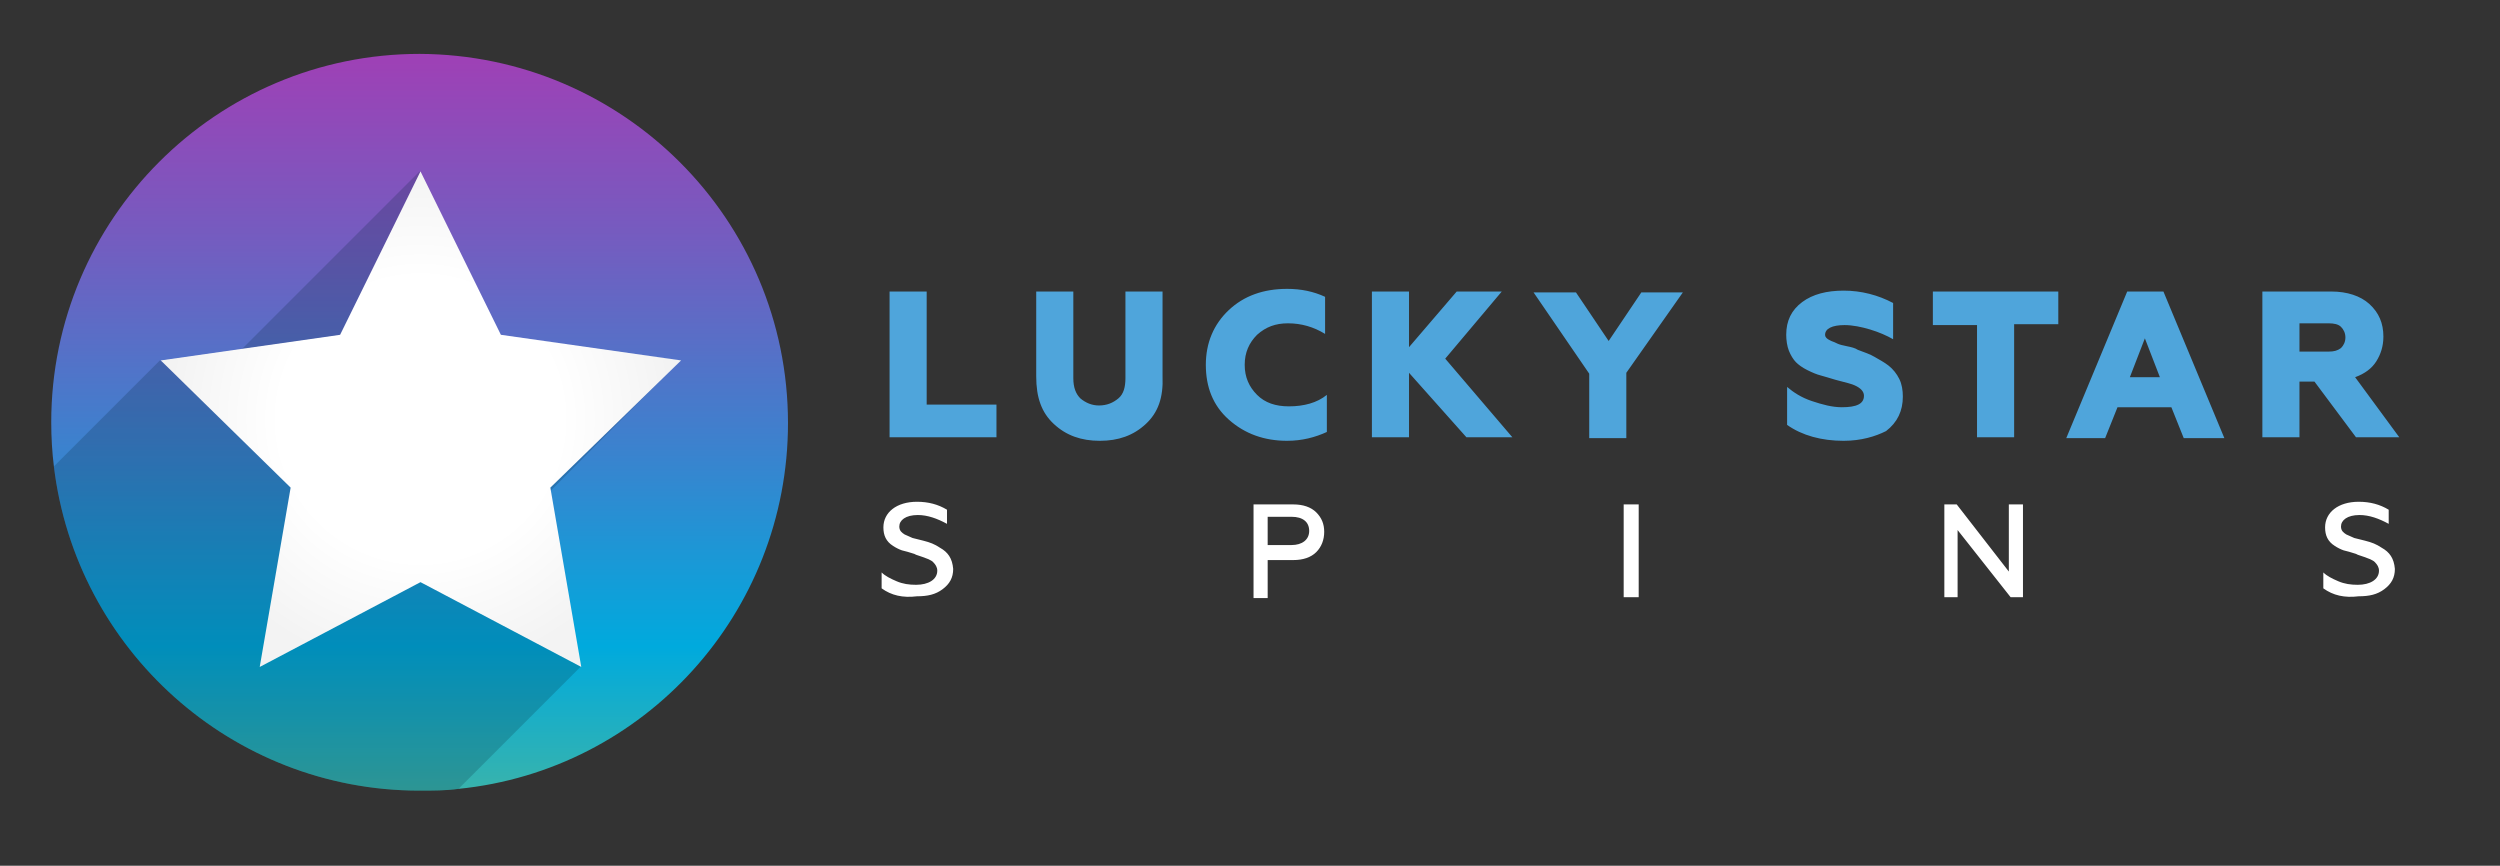 <svg width="283" height="98" viewBox="0 0 283 98" fill="none" xmlns="http://www.w3.org/2000/svg">
    <rect x="0" y="0" width="283" height="98" fill="#333333" stroke="none"/>
    <path d="M89.2 47.9c0 21.5-16.3 39.3-37.3 41.4-1.4.2-2.9.2-4.4.2-21.3 0-38.9-16-41.4-36.7-.2-1.6-.3-3.3-.3-5 0-23 18.7-41.7 41.7-41.7 23 .1 41.7 18.7 41.7 41.8z" fill="url(#paint0_linear)"/>
    <path opacity=".2" d="M60.1 57.8l5.7 17.6-13.9 13.9c-1.4.2-2.9.2-4.4.2-21.3 0-38.9-16-41.4-36.7l12-12 4.9 3.1 24.5-24.5L58 51.6l19-10.8-16.9 17z" fill="#001E32"/>
    <path d="M47.6 19.4l9.1 18.5 20.4 2.9-14.8 14.4 3.5 20.3-18.2-9.6-18.2 9.6 3.5-20.3-14.7-14.4 20.3-2.9 9.1-18.5z" fill="url(#paint1_radial)"/>
    <path d="M100.7 49.6V33h4.2v12.8h7.9v3.7h-12.1v.1zM129.7 48c-1.4 1.3-3.1 1.9-5.2 1.9s-3.8-.6-5.2-1.9c-1.4-1.3-2-3-2-5.4V33h4.2v9.8c0 1.1.3 1.8.8 2.3.6.5 1.3.8 2.1.8.9 0 1.6-.3 2.2-.8.6-.5.8-1.3.8-2.3V33h4.2v9.6c.1 2.4-.5 4.1-1.9 5.4zM145.7 49.9c-2.6 0-4.8-.8-6.6-2.4-1.8-1.6-2.6-3.7-2.6-6.2s.9-4.6 2.6-6.2c1.7-1.6 3.9-2.4 6.6-2.4 1.6 0 3 .3 4.3.9v4.2c-1.3-.8-2.7-1.2-4.2-1.2-1.4 0-2.5.4-3.5 1.3-.9.9-1.4 2-1.4 3.4s.5 2.5 1.4 3.4c.9.9 2.1 1.3 3.6 1.3 1.7 0 3.2-.4 4.3-1.3v4.2c-1.3.6-2.8 1-4.5 1zM155.3 49.6V33h4.2v6.3l5.4-6.3h5.1l-6.4 7.6 7.6 8.9H166l-6.5-7.3v7.3h-4.2v.1zM179.9 49.6v-7.3l-6.3-9.2h4.8l3.7 5.5 3.7-5.5h4.7l-6.4 9.1v7.4h-4.2zM208.7 49.9c-2.5 0-4.7-.6-6.4-1.8v-4.3c.7.6 1.6 1.2 2.8 1.6 1.2.4 2.3.7 3.4.7 1.7 0 2.5-.4 2.5-1.3 0-.5-.4-.9-1.1-1.2-.2-.1-.9-.3-2.1-.6-.7-.2-1.3-.4-1.7-.5-.4-.1-.9-.3-1.5-.6s-1-.6-1.3-.9c-.3-.3-.6-.8-.8-1.3-.2-.5-.3-1.2-.3-1.8 0-1.6.6-2.8 1.8-3.7 1.2-.9 2.8-1.3 4.7-1.3 2 0 3.9.5 5.6 1.4v4.1c-.7-.4-1.6-.8-2.6-1.1-1-.3-2-.5-2.9-.5-1.4 0-2.2.4-2.2 1.1 0 .2.1.3.2.4.1.1.3.2.5.3.3.1.5.2.7.3.2.1.6.2 1.1.3.5.1.9.2 1.2.4.8.3 1.4.5 1.9.8.5.3 1.1.6 1.6 1s.9.9 1.2 1.5c.3.6.4 1.3.4 2 0 1.6-.6 2.9-1.9 3.9-1.2.6-2.8 1.1-4.8 1.1zM223.8 49.6V36.8h-5V33H233v3.7h-5v12.8h-4.2v.1zM233.9 49.6l6.9-16.6h4.1l6.9 16.6h-4.6l-1.4-3.5h-6.1l-1.4 3.5h-4.4zm7.2-6.9h3.4l-1.7-4.4-1.7 4.4zM256.1 49.6V33h7.8c1.8 0 3.3.5 4.3 1.4 1.1 1 1.6 2.2 1.6 3.7 0 1.1-.3 2-.8 2.8-.5.8-1.3 1.4-2.4 1.8l5 6.8h-4.9l-4.7-6.3h-1.7v6.3h-4.2v.1zm4.2-9.8h3.3c.6 0 1-.1 1.4-.4.3-.3.5-.7.5-1.2s-.2-.9-.5-1.2c-.3-.3-.8-.4-1.4-.4h-3.3v3.2z" fill="#4FA5DB"/>
    <path d="M99.8 66.6v-1.8c.4.4 1 .7 1.7 1 .7.3 1.4.4 2.2.4 1.4 0 2.4-.6 2.4-1.6 0-.4-.2-.7-.5-1-.1-.1-.3-.2-.5-.3-.5-.2-.8-.3-1.4-.5l-.2-.1c-.6-.2-1-.3-1.4-.4-.3-.1-.7-.3-1-.5-.8-.5-1.1-1.2-1.1-2.1 0-1.7 1.5-2.9 3.8-2.9 1.3 0 2.4.3 3.4.9v1.6c-1.1-.6-2.2-1-3.3-1-1.4 0-2.1.6-2.1 1.3 0 .5.3.7.6.9.2.1.7.3.9.4l1.2.3c.8.2 1.3.4 1.9.8.9.5 1.4 1.2 1.5 2.4 0 1-.4 1.7-1.2 2.3-.8.6-1.7.8-2.9.8-1.6.2-2.9-.1-4-.9zM141.9 67.6V57.1h4.5c1.1 0 2 .3 2.6.9.6.6.9 1.3.9 2.2 0 .9-.3 1.7-.9 2.3-.6.6-1.5.9-2.6.9h-2.9v4.3h-1.6v-.1zm1.6-5.9h2.7c1.2 0 2-.6 2-1.6s-.7-1.6-2-1.6h-2.7v3.2zM183.8 67.6V57.1h1.7v10.5h-1.7zM220.1 67.6V57.1h1.4l5.9 7.6v-7.6h1.6v10.5h-1.4l-6-7.6v7.6h-1.5zM263 66.6v-1.8c.4.4 1 .7 1.7 1 .7.3 1.4.4 2.2.4 1.4 0 2.4-.6 2.4-1.6 0-.4-.2-.7-.5-1-.1-.1-.3-.2-.5-.3-.5-.2-.8-.3-1.4-.5l-.2-.1c-.6-.2-1-.3-1.4-.4-.3-.1-.7-.3-1-.5-.8-.5-1.1-1.2-1.1-2.1 0-1.7 1.5-2.9 3.8-2.9 1.3 0 2.4.3 3.4.9v1.6c-1.1-.6-2.2-1-3.3-1-1.4 0-2.1.6-2.1 1.3 0 .5.3.7.6.9.2.1.7.3.9.4l1.2.3c.8.2 1.3.4 1.9.8.9.5 1.4 1.2 1.5 2.4 0 1-.4 1.7-1.2 2.3-.8.6-1.7.8-2.9.8-1.6.2-2.9-.1-4-.9z" fill="#fff"/>
    <defs>
        <radialGradient id="paint1_radial" cx="0" cy="0" r="1" gradientUnits="userSpaceOnUse" gradientTransform="translate(47.607 47.442) scale(28.744)">
            <stop offset=".556" stop-color="#fff"/>
            <stop offset="1" stop-color="#F3F3F3"/>
        </radialGradient>
        <linearGradient id="paint0_linear" x1="47.504" y1="-133.299" x2="47.504" y2="146.941" gradientUnits="userSpaceOnUse">
            <stop stop-color="#FF001C"/>
            <stop offset=".219" stop-color="#FF009D"/>
            <stop offset=".268" stop-color="#F9049F"/>
            <stop offset=".332" stop-color="#E80FA3"/>
            <stop offset=".406" stop-color="#C2A"/>
            <stop offset=".487" stop-color="#A53CB4"/>
            <stop offset=".574" stop-color="#735DC0"/>
            <stop offset=".663" stop-color="#3785CF"/>
            <stop offset=".737" stop-color="#0AD"/>
            <stop offset="1" stop-color="#FFD400"/>
        </linearGradient>
    </defs>
</svg>
